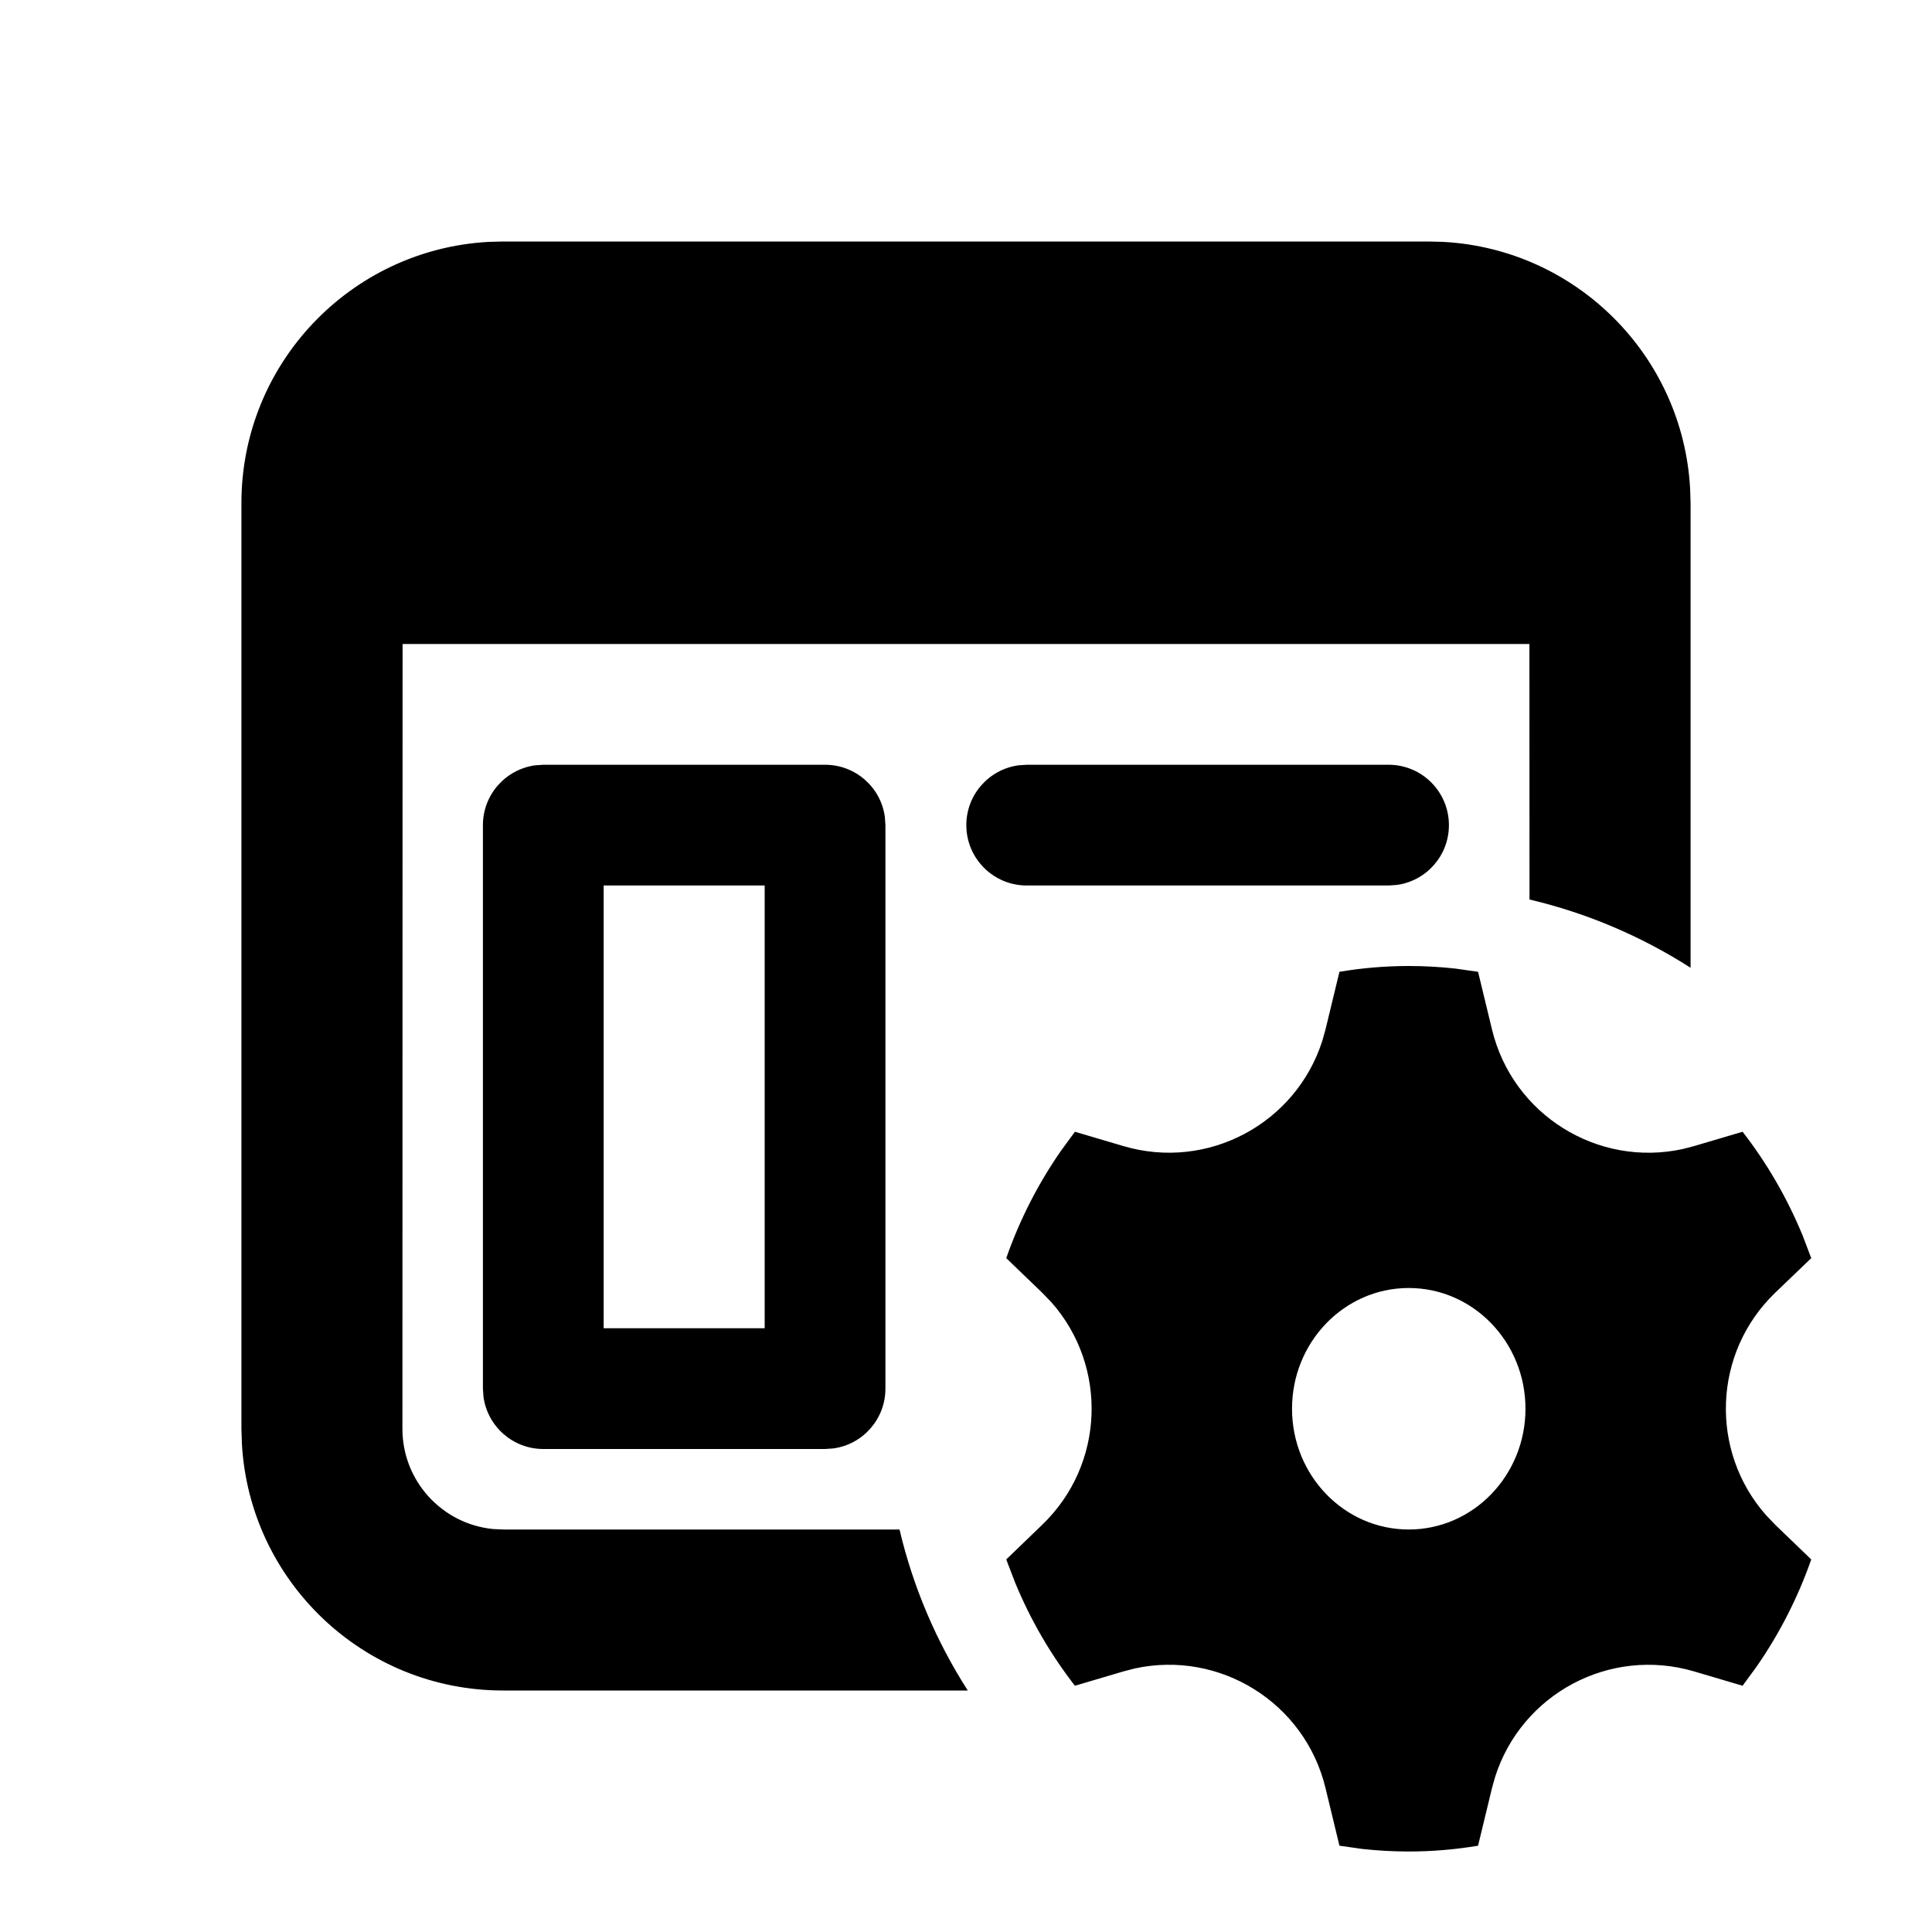 <?xml version="1.0" encoding="UTF-8"?>
<svg   viewBox="0 0 24 24" version="1.1" xmlns="http://www.w3.org/2000/svg" xmlns:xlink="http://www.w3.org/1999/xlink">
    <!-- Generator: Sketch 64 (93537) - https://sketch.com -->
    <title>ic_fluent_content_settings_24_filled</title>
    <desc>Created with Sketch.</desc>
    <g id="🔍-System-Icons" stroke="none" stroke-width="1" fill="none" fill-rule="evenodd">
        <g id="ic_fluent_content_settings_24_filled" fill="currentColor" fill-rule="nonzero">
            <path d="M17.5,12 C17.695,12 17.889,12.011 18.079,12.032 L18.361,12.072 L18.534,12.788 C18.791,13.852 19.85,14.503 20.902,14.274 L21.045,14.237 L21.647,14.059 C21.949,14.448 22.2,14.88 22.392,15.346 L22.5,15.629 L22.052,16.059 C21.276,16.806 21.237,18.025 21.936,18.819 L22.052,18.941 L22.5,19.372 C22.333,19.849 22.103,20.297 21.822,20.702 L21.647,20.941 L21.045,20.763 C19.995,20.453 18.902,21.044 18.574,22.07 L18.534,22.212 L18.361,22.928 C18.081,22.975 17.793,23 17.5,23 C17.304,23 17.111,22.989 16.921,22.968 L16.639,22.928 L16.466,22.212 C16.209,21.148 15.15,20.497 14.098,20.726 L13.955,20.763 L13.353,20.941 C13.051,20.552 12.799,20.12 12.608,19.654 L12.5,19.372 L12.947,18.941 C13.724,18.194 13.763,16.975 13.064,16.181 L12.947,16.059 L12.5,15.629 C12.667,15.151 12.897,14.703 13.178,14.298 L13.353,14.059 L13.955,14.237 C15.005,14.547 16.098,13.956 16.426,12.93 L16.466,12.788 L16.639,12.072 C16.919,12.025 17.207,12 17.5,12 Z M17.749,3 L17.934,3.005 C19.583,3.097 20.903,4.418 20.995,6.066 L21.001,6.25 L21.001,12.022 C20.395,11.634 19.721,11.344 19,11.174 L18.999,8 L5.001,8 L4.999,17.75 C4.999,18.397 5.491,18.93 6.122,18.994 L6.249,19 L11.174,19 C11.344,19.72 11.634,20.395 12.022,21 L6.249,21 C4.516,21 3.1,19.643 3.005,17.934 L2.999,17.75 L2.999,6.25 C2.999,4.517 4.356,3.101 6.065,3.005 L6.249,3 L17.749,3 Z M17.5,16 C16.699,16 16.05,16.672 16.05,17.5 C16.05,18.328 16.699,19 17.5,19 C18.301,19 18.95,18.328 18.95,17.5 C18.95,16.672 18.301,16 17.5,16 Z M10.249,9.5 C10.629,9.5 10.943,9.782 10.992,10.148 L10.999,10.25 L10.999,17.25 C10.999,17.63 10.717,17.944 10.351,17.993 L10.249,18 L6.749,18 C6.37,18 6.056,17.718 6.006,17.352 L5.999,17.25 L5.999,10.25 C5.999,9.87 6.282,9.557 6.648,9.507 L6.749,9.5 L10.249,9.5 Z M9.499,11 L7.499,11 L7.499,16.5 L9.499,16.5 L9.499,11 Z M17.249,9.5 C17.664,9.5 17.999,9.836 17.999,10.25 C17.999,10.63 17.717,10.944 17.351,10.993 L17.249,11 L12.754,11 C12.34,11 12.004,10.664 12.004,10.25 C12.004,9.87 12.286,9.557 12.652,9.507 L12.754,9.5 L17.249,9.5 Z" id="🎨-Color"></path>
        </g>
    </g>
</svg>